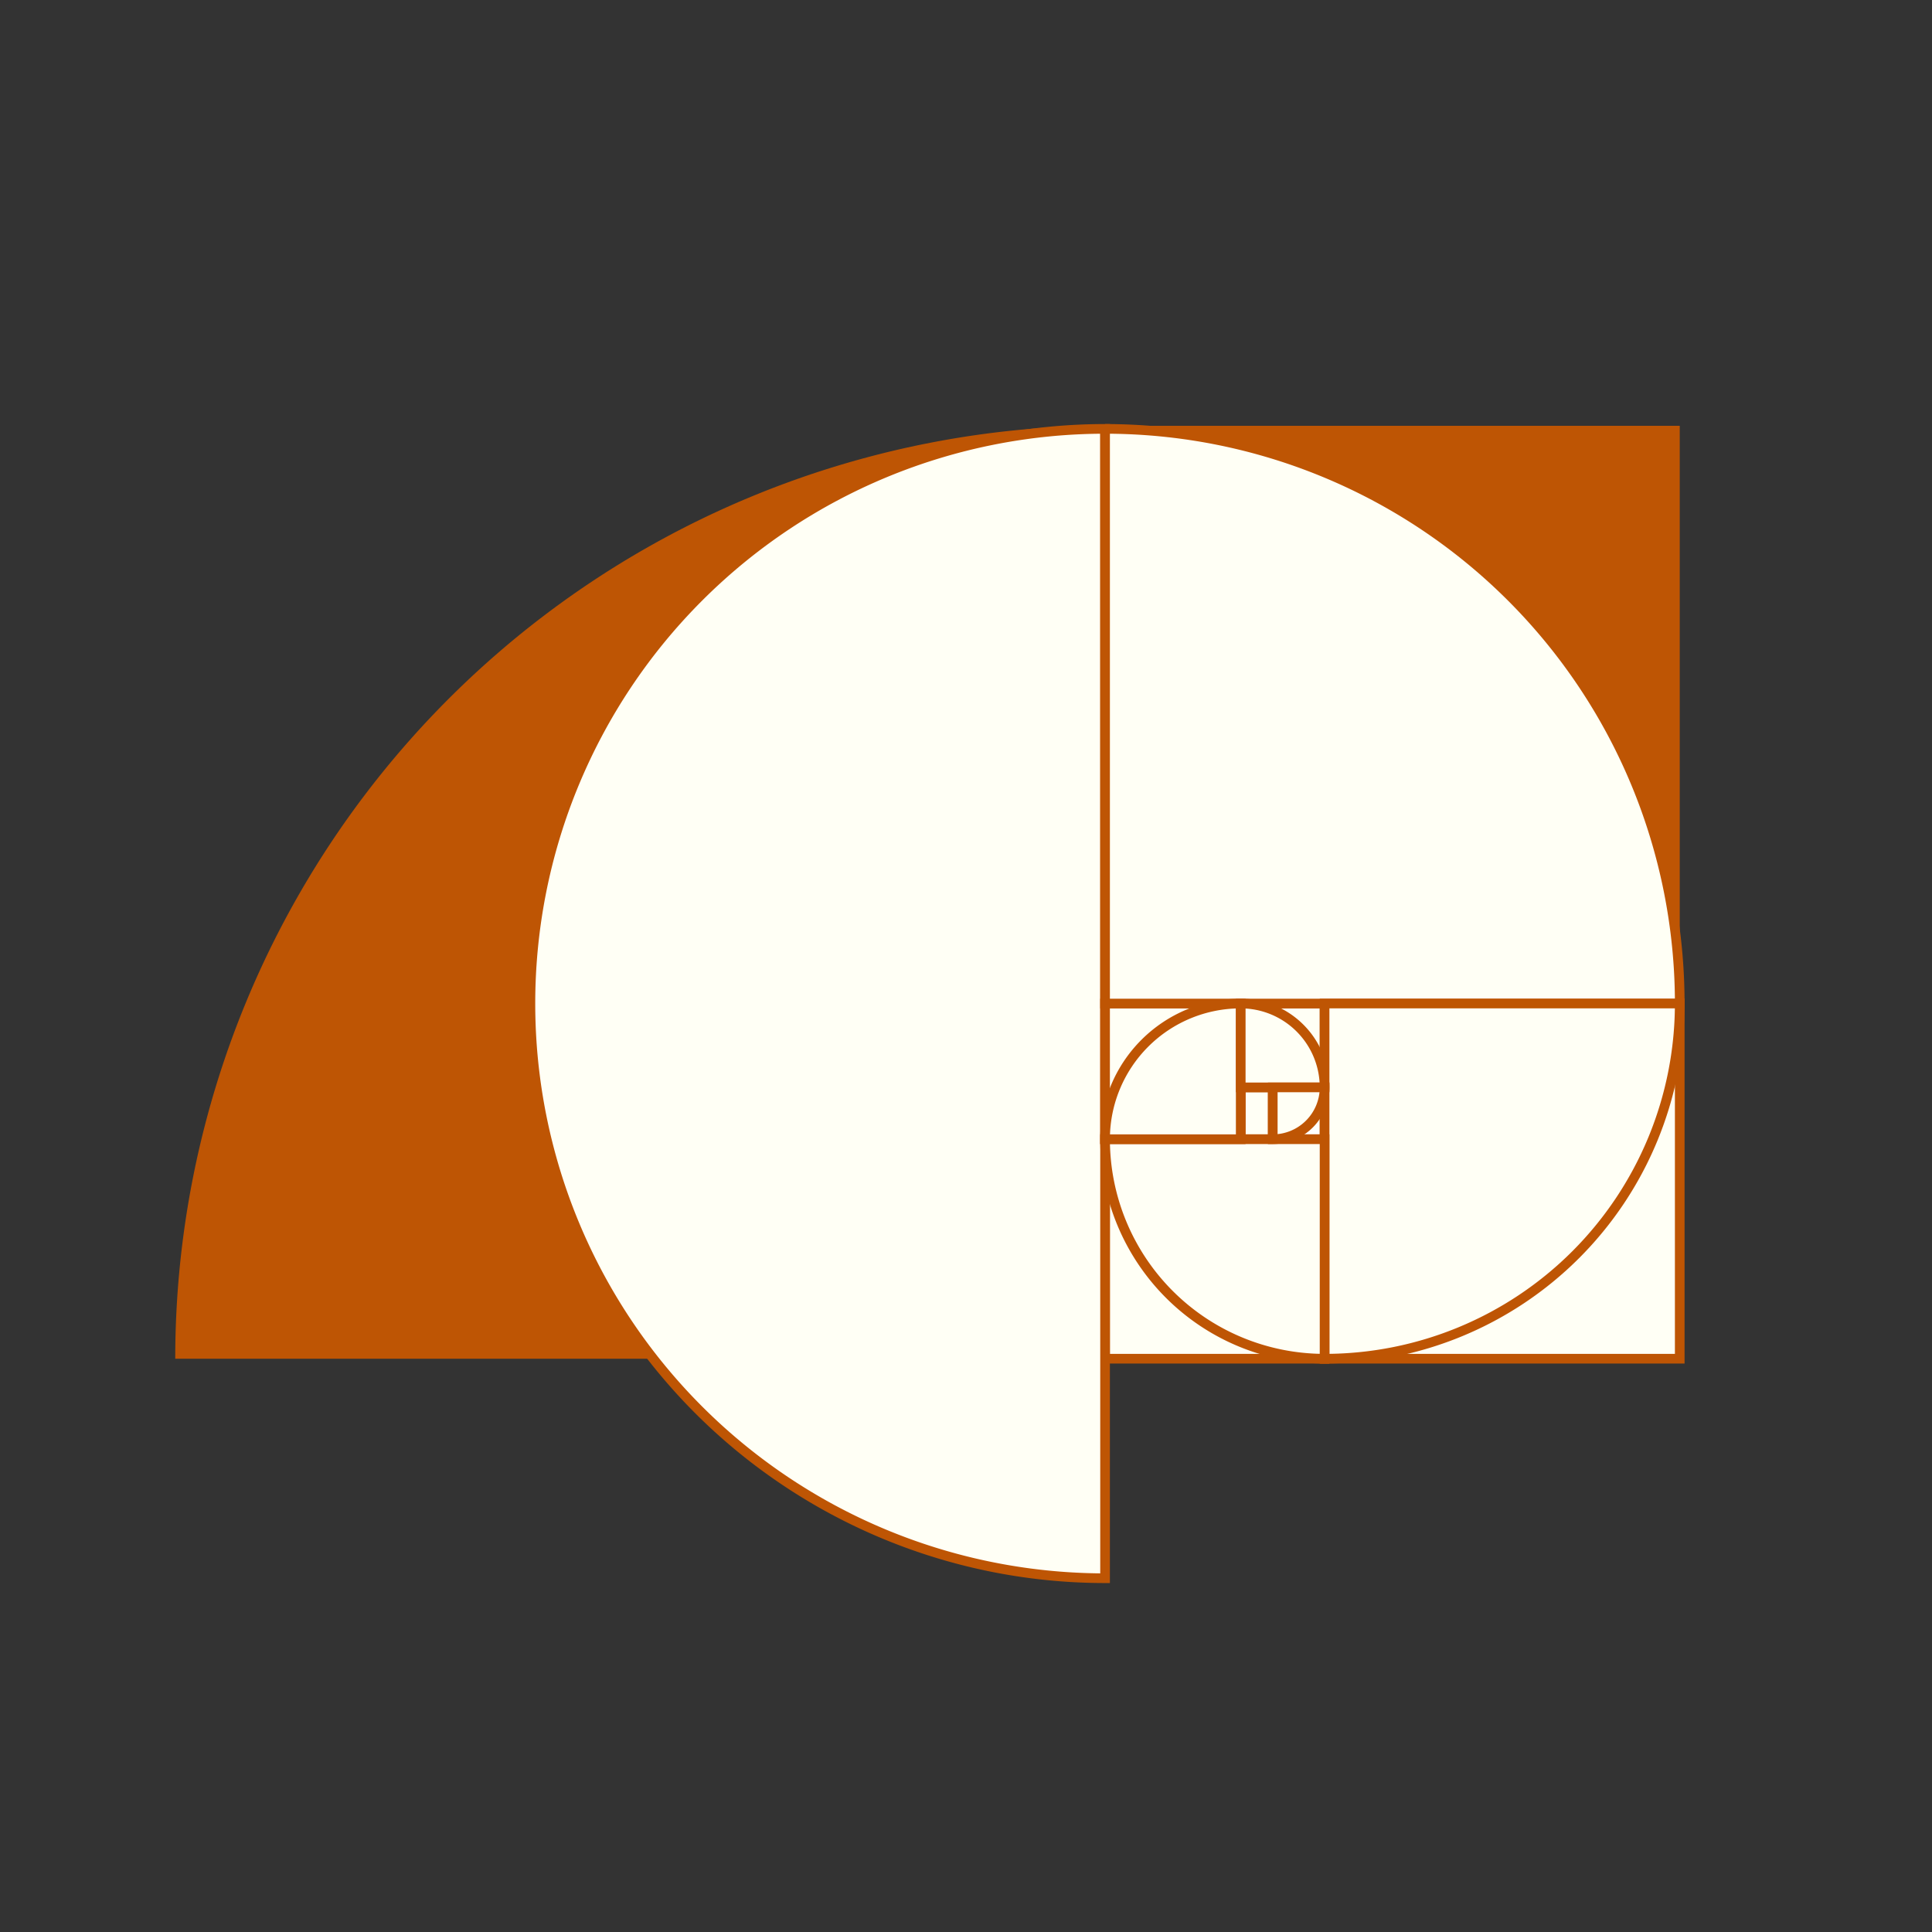 <?xml version="1.0" encoding="UTF-8" standalone="no"?>
<!-- Created with Inkscape (http://www.inkscape.org/) -->

<svg
   xmlns:dc="http://purl.org/dc/elements/1.1/"
   xmlns:cc="http://creativecommons.org/ns#"
   xmlns:rdf="http://www.w3.org/1999/02/22-rdf-syntax-ns#"
   xmlns:svg="http://www.w3.org/2000/svg"
   xmlns="http://www.w3.org/2000/svg"
   xmlns:sodipodi="http://sodipodi.sourceforge.net/DTD/sodipodi-0.dtd"
   xmlns:inkscape="http://www.inkscape.org/namespaces/inkscape"
   width="600"
   height="600"
   viewBox="0 0 600 600"
   version="1.1"
   id="SVGRoot"
   inkscape:version="0.92.4 (5da689c313, 2019-01-14)"
   sodipodi:docname="FreeTuitionLogo.svg"
   inkscape:export-filename="C:\Users\SysAdmin\Pictures\FreeTuitionLogo.png"
   inkscape:export-xdpi="128"
   inkscape:export-ydpi="128">
  <rect x="0" y="0" width="600" height="600" fill="#333333" stroke="none"/>
  <defs
     id="defs3713" />
  <sodipodi:namedview
     id="base"
     pagecolor="#ffffff"
     bordercolor="#666666"
     borderopacity="1.0"
     inkscape:pageopacity="0.0"
     inkscape:pageshadow="2"
     inkscape:zoom="2.4135912"
     inkscape:cx="309.0735"
     inkscape:cy="333.67616"
     inkscape:document-units="px"
     inkscape:current-layer="layer1"
     showgrid="false"
     inkscape:window-width="1918"
     inkscape:window-height="2114"
     inkscape:window-x="1910"
     inkscape:window-y="0"
     inkscape:window-maximized="1"
     inkscape:snap-intersection-paths="true"
     inkscape:object-paths="true" />
  <g
     inkscape:groupmode="layer"
     id="layer2"
     inkscape:label="Backfill"
     transform="translate(0,200)">
    <rect
       id="rect3732"
       width="179.42"
       height="179.42"
       x="-521.657"
       y="-111.659"
       style="fill:#be5504;fill-opacity:1;stroke:none;stroke-width:3;stroke-miterlimit:4;stroke-dasharray:none;stroke-opacity:1"
       transform="scale(-1)" />
    <path
       style="fill:#be5504;fill-opacity:1;stroke:none;stroke-width:3;stroke-miterlimit:4;stroke-dasharray:none;stroke-opacity:1"
       d="M 54.424,221.963 H 344.198 V -67.818 A 289.777,289.777 0 0 0 54.424,221.956 a 289.777,289.777 0 0 0 0,0.007 z"
       id="path4580-1-98-7"
       inkscape:connector-curvature="0" />
    <path
       style="fill:#fffff5;stroke:none;stroke-width:3;stroke-linecap:butt;stroke-linejoin:miter;stroke-opacity:1;fill-opacity:1;stroke-miterlimit:4;stroke-dasharray:none"
       d="m 385.321,137.697 9.945,10e-4 v 16.092 l -9.948,-9.2e-4 z"
       id="path837"
       inkscape:connector-curvature="0" />
  </g>
  <g
     inkscape:label="Layer 1"
     inkscape:groupmode="layer"
     id="layer1"
     transform="translate(0,200)">
    <rect
       id="rect3732-3"
       width="110.298"
       height="110.298"
       x="-521.657"
       y="-221.958"
       style="fill:#fffff5;fill-opacity:1;stroke:#be5504;stroke-width:3;stroke-miterlimit:4;stroke-dasharray:none;stroke-opacity:1"
       transform="scale(-1)" />
    <rect
       id="rect3732-3-9"
       width="68.168"
       height="68.168"
       x="-411.359"
       y="-221.958"
       style="fill:#fffff5;fill-opacity:1;stroke:#be5504;stroke-width:3;stroke-miterlimit:4;stroke-dasharray:none;stroke-opacity:1"
       transform="scale(-1)" />
    <path
       style="fill:#fffff5;fill-opacity:1;stroke:#be5504;stroke-width:3;stroke-miterlimit:4;stroke-dasharray:none;stroke-opacity:1"
       d="M 343.189,-66.807 A 178.469,178.467 0 0 0 164.722,111.658 178.469,178.467 0 0 0 343.189,290.128 Z"
       id="path4580"
       inkscape:connector-curvature="0" />
    <rect
       id="rect3732-3-9-6"
       width="42.13"
       height="42.13"
       x="-385.319"
       y="-153.789"
       style="fill:#fffff5;fill-opacity:1;stroke:#be5504;stroke-width:3;stroke-miterlimit:4;stroke-dasharray:none;stroke-opacity:1"
       transform="scale(-1)" />
    <rect
       id="rect3732-3-9-6-0"
       width="26.037"
       height="26.037"
       x="-411.359"
       y="-137.697"
       style="fill:#fffff5;fill-opacity:1;stroke:#be5504;stroke-width:3;stroke-miterlimit:4;stroke-dasharray:none;stroke-opacity:1"
       transform="scale(-1)" />
    <rect
       id="rect3732-3-9-6-0-2"
       width="16.092"
       height="16.092"
       x="-411.359"
       y="-153.79"
       style="fill:#ffffff;fill-opacity:1;stroke:#be5504;stroke-width:3;stroke-miterlimit:4;stroke-dasharray:none;stroke-opacity:1"
       transform="scale(-1)" />
    <path
       style="fill:#fffff5;fill-opacity:1;stroke:#be5504;stroke-width:3;stroke-miterlimit:4;stroke-dasharray:none;stroke-opacity:1"
       d="M 343.19,-66.807 V 111.659 h 178.47 a 178.468,178.468 0 0 0 -178.466,-178.466 178.468,178.468 0 0 0 -0.005,0 z"
       id="path4580-1"
       inkscape:connector-curvature="0" />
    <path
       style="fill:#fffff5;fill-opacity:1;stroke:#be5504;stroke-width:3;stroke-miterlimit:4;stroke-dasharray:none;stroke-opacity:1"
       d="M 521.656,111.659 H 411.359 v 110.3 a 110.298,110.298 0 0 0 110.297,-110.297 110.298,110.298 0 0 0 0,-0.002 z"
       id="path4580-1-98"
       inkscape:connector-curvature="0" />
    <path
       style="fill:#fffff5;fill-opacity:1;stroke:#be5504;stroke-width:3;stroke-miterlimit:4;stroke-dasharray:none;stroke-opacity:1"
       d="m 411.359,221.958 v -68.167 h -68.169 a 68.168,68.168 0 0 0 68.167,68.167 68.168,68.168 0 0 0 10e-4,0 z"
       id="path4580-1-98-9"
       inkscape:connector-curvature="0" />
    <path
       style="fill:#fffff5;fill-opacity:1;stroke:#be5504;stroke-width:3;stroke-miterlimit:4;stroke-dasharray:none;stroke-opacity:1"
       d="m 343.19,153.789 h 42.129 v -42.13 a 42.13,42.13 0 0 0 -42.129,42.129 42.13,42.13 0 0 0 0,8.4e-4 z"
       id="path4580-1-98-9-0"
       inkscape:connector-curvature="0" />
    <path
       style="fill:#fffff5;fill-opacity:1;stroke:#be5504;stroke-width:3;stroke-miterlimit:4;stroke-dasharray:none;stroke-opacity:1"
       d="m 385.321,111.66 v 26.037 h 26.038 a 26.037,26.037 0 0 0 -26.037,-26.037 26.037,26.037 0 0 0 -5.2e-4,0 z"
       id="path4580-1-98-9-4"
       inkscape:connector-curvature="0" />
    <path
       style="fill:#fffff5;fill-opacity:1;stroke:#be5504;stroke-width:3;stroke-miterlimit:4;stroke-dasharray:none;stroke-opacity:1"
       d="m 411.359,137.698 h -16.092 v 16.092 a 16.092,16.092 0 0 0 16.092,-16.092 16.092,16.092 0 0 0 0,-3.2e-4 z"
       id="path4580-1-98-9-4-1"
       inkscape:connector-curvature="0" />
  </g>
</svg>
